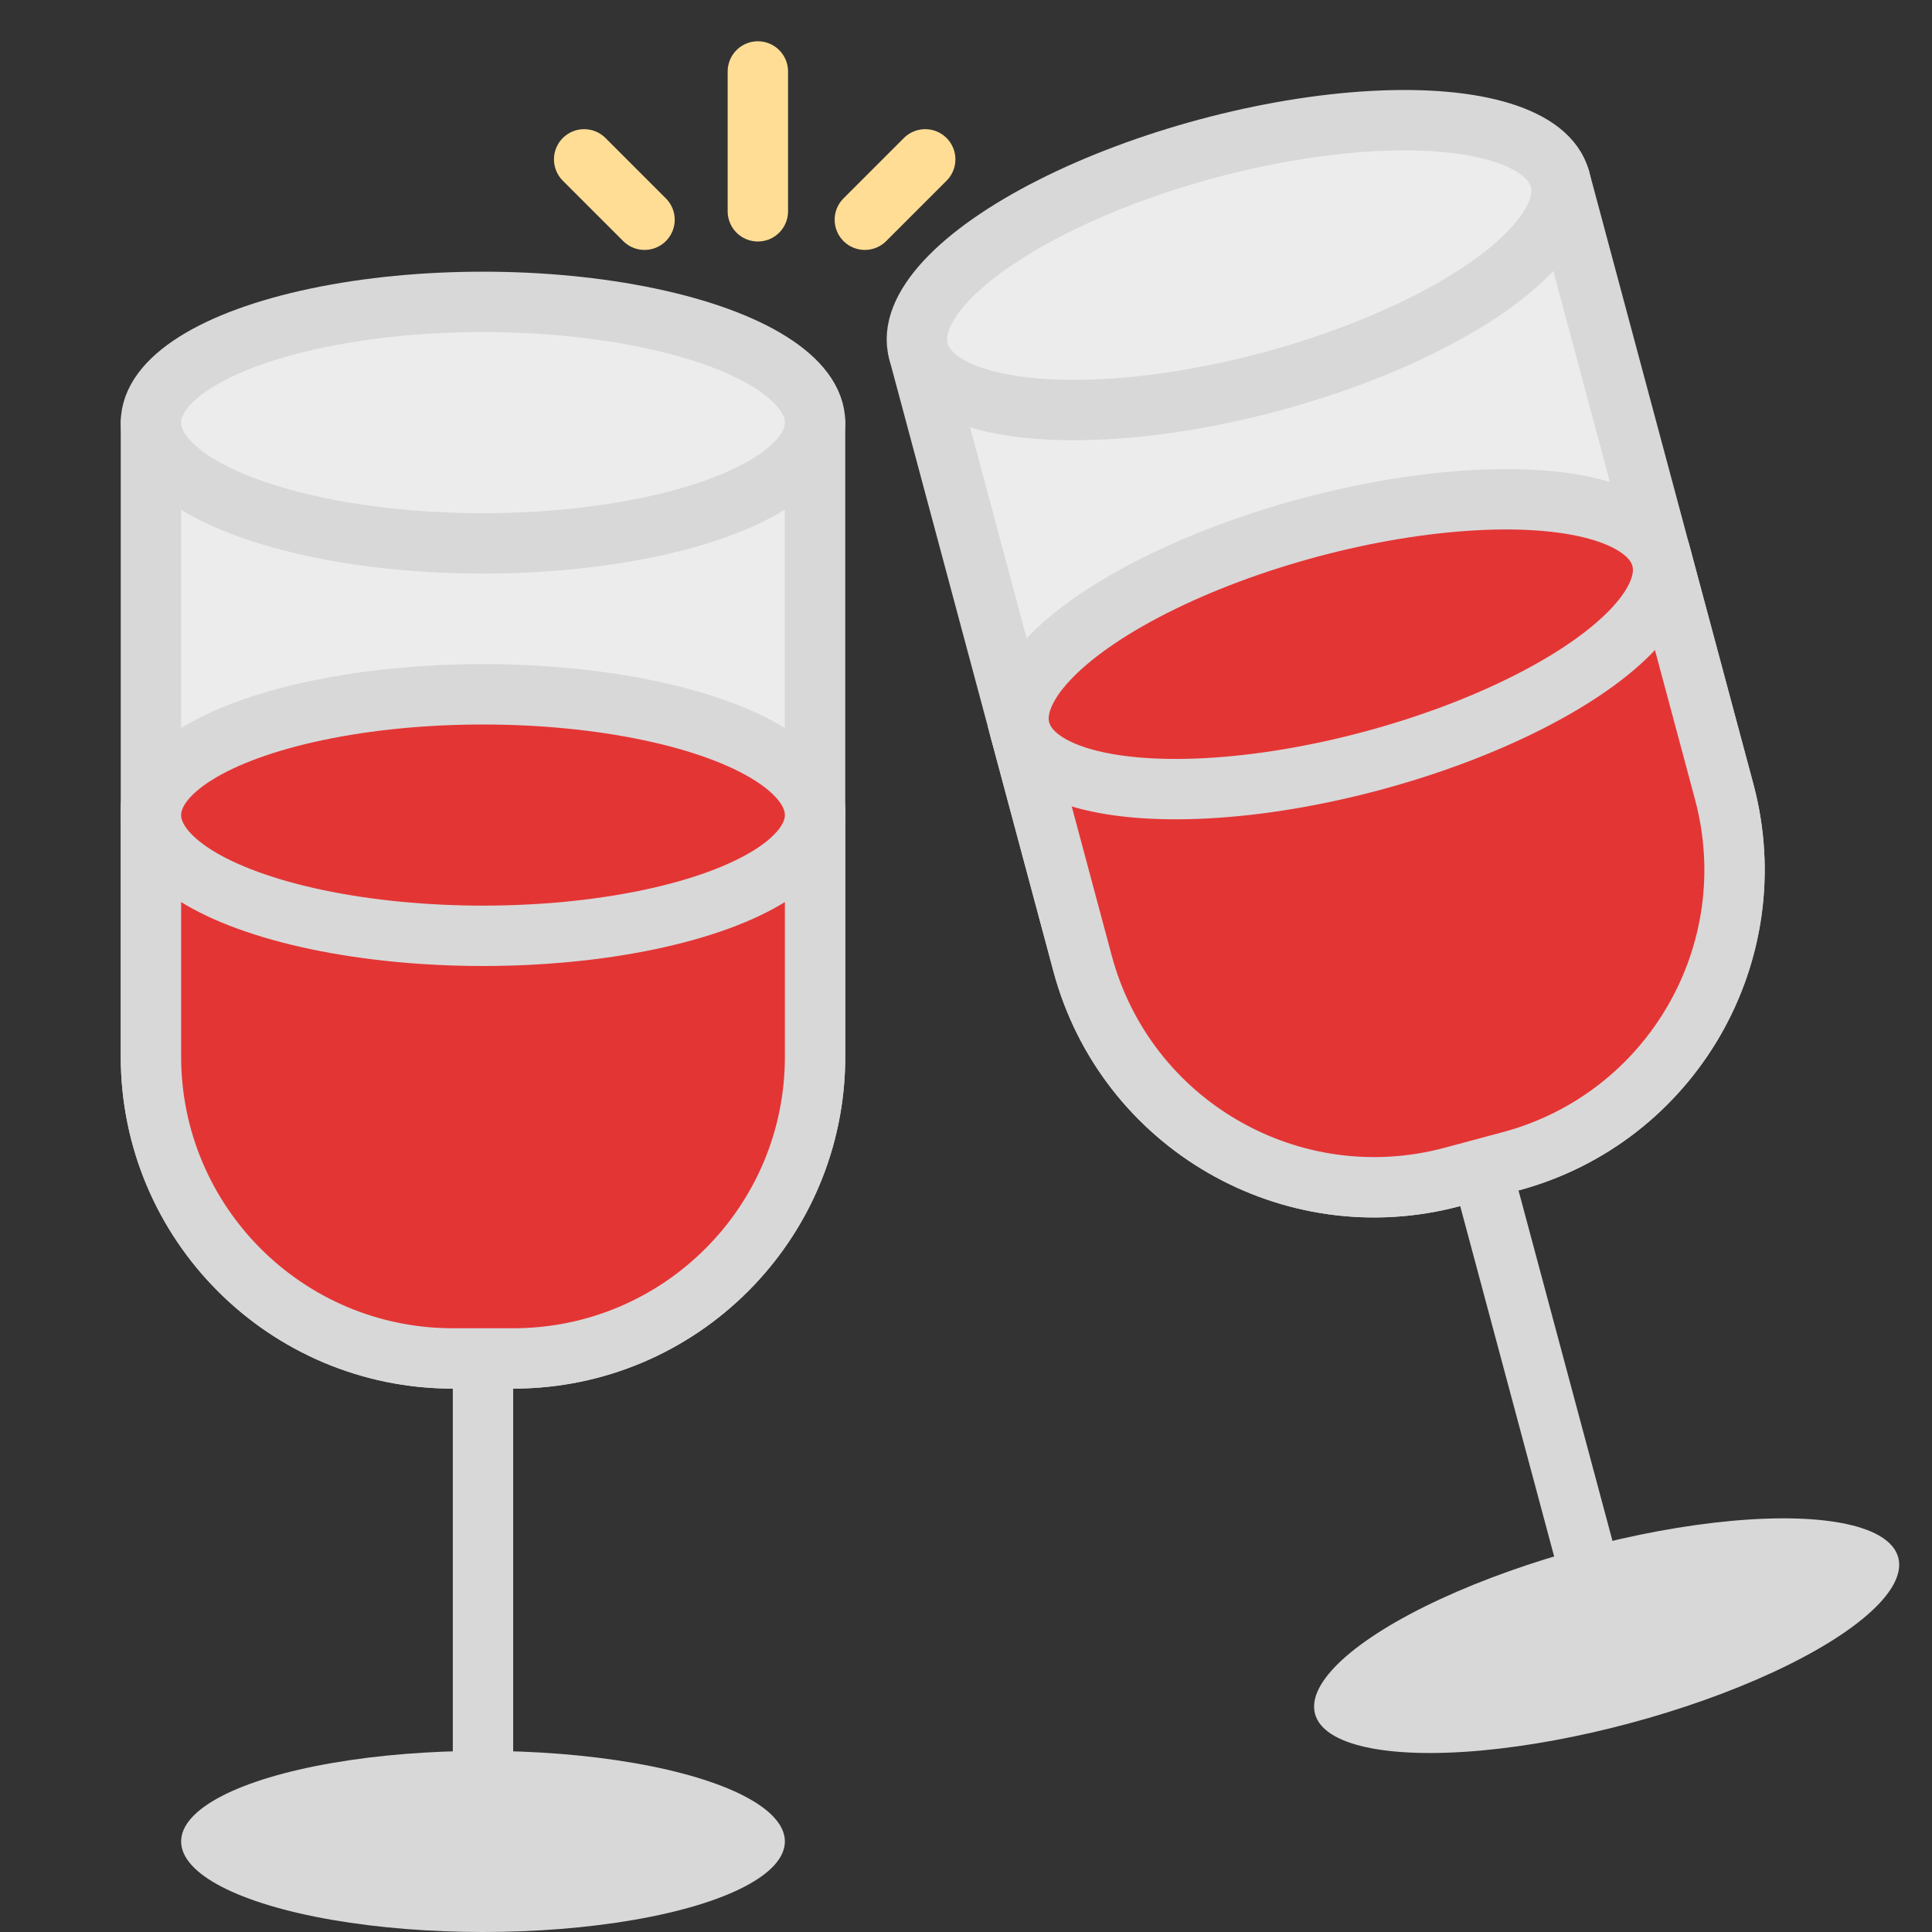 <svg height="64" viewBox="0 0 64 64" width="64" xmlns="http://www.w3.org/2000/svg"><rect x="0" y="0" width="64" height="64" fill="#333333" stroke="none"/><g fill="none" fill-rule="evenodd"><path d="m16 34v24" stroke="#d8d8d8" stroke-linecap="square" stroke-width="2"/><ellipse cx="16" cy="61" fill="#d8d8d8" rx="10" ry="3"/><g stroke="#d8d8d8"><path d="m5 14h22v20.999c0 5.523-4.479 10.001-10.002 10.001h-1.996c-5.524 0-10.002-4.475-10.002-10.001z" fill="#ececec" stroke-linecap="round" stroke-linejoin="round" stroke-width="2"/><path d="m27 26.779v8.231c0 5.517-4.479 9.99-10.002 9.99h-1.996c-5.524 0-10.002-4.476-10.002-10.004v-8.291" fill="#e43535" stroke-linecap="round" stroke-width="2"/><ellipse cx="16" cy="14" fill="#ececec" rx="11" ry="4" stroke-linecap="round" stroke-width="2"/><ellipse cx="16" cy="27" fill="#e43535" rx="11" ry="4" stroke-linecap="round" stroke-width="2"/></g><g transform="matrix(.966 -.259 .259 .966 29.387 7.767)"><path d="m11 24v24" stroke="#d8d8d8" stroke-linecap="square" stroke-width="2"/><ellipse cx="11" cy="51" fill="#d8d8d8" rx="10" ry="3"/><g stroke="#d8d8d8" stroke-linecap="round" stroke-width="2"><path d="m0 4h22v20.999c0 5.523-4.479 10.001-10.002 10.001h-1.996c-5.524 0-10.002-4.475-10.002-10.001z" fill="#ececec" stroke-linejoin="round"/><path d="m22 16.779v8.231c0 5.517-4.479 9.99-10.002 9.99h-1.996c-5.524 0-10.002-4.476-10.002-10.004v-8.291" fill="#e43535"/><ellipse cx="11" cy="4" fill="#ececec" rx="11" ry="4"/><ellipse cx="11" cy="17" fill="#e43535" rx="11" ry="4"/></g></g><path d="m21.351 7.279-2-2" stroke="#ffdd95" stroke-linecap="round" stroke-width="2"/><path d="m30.351 7.279-2-2" stroke="#ffdd95" stroke-linecap="round" stroke-width="2" transform="matrix(-1 0 0 1 59 0)"/><path d="m25.105 7v-4.633" stroke="#ffdd95" stroke-linecap="round" stroke-width="2"/></g></svg>